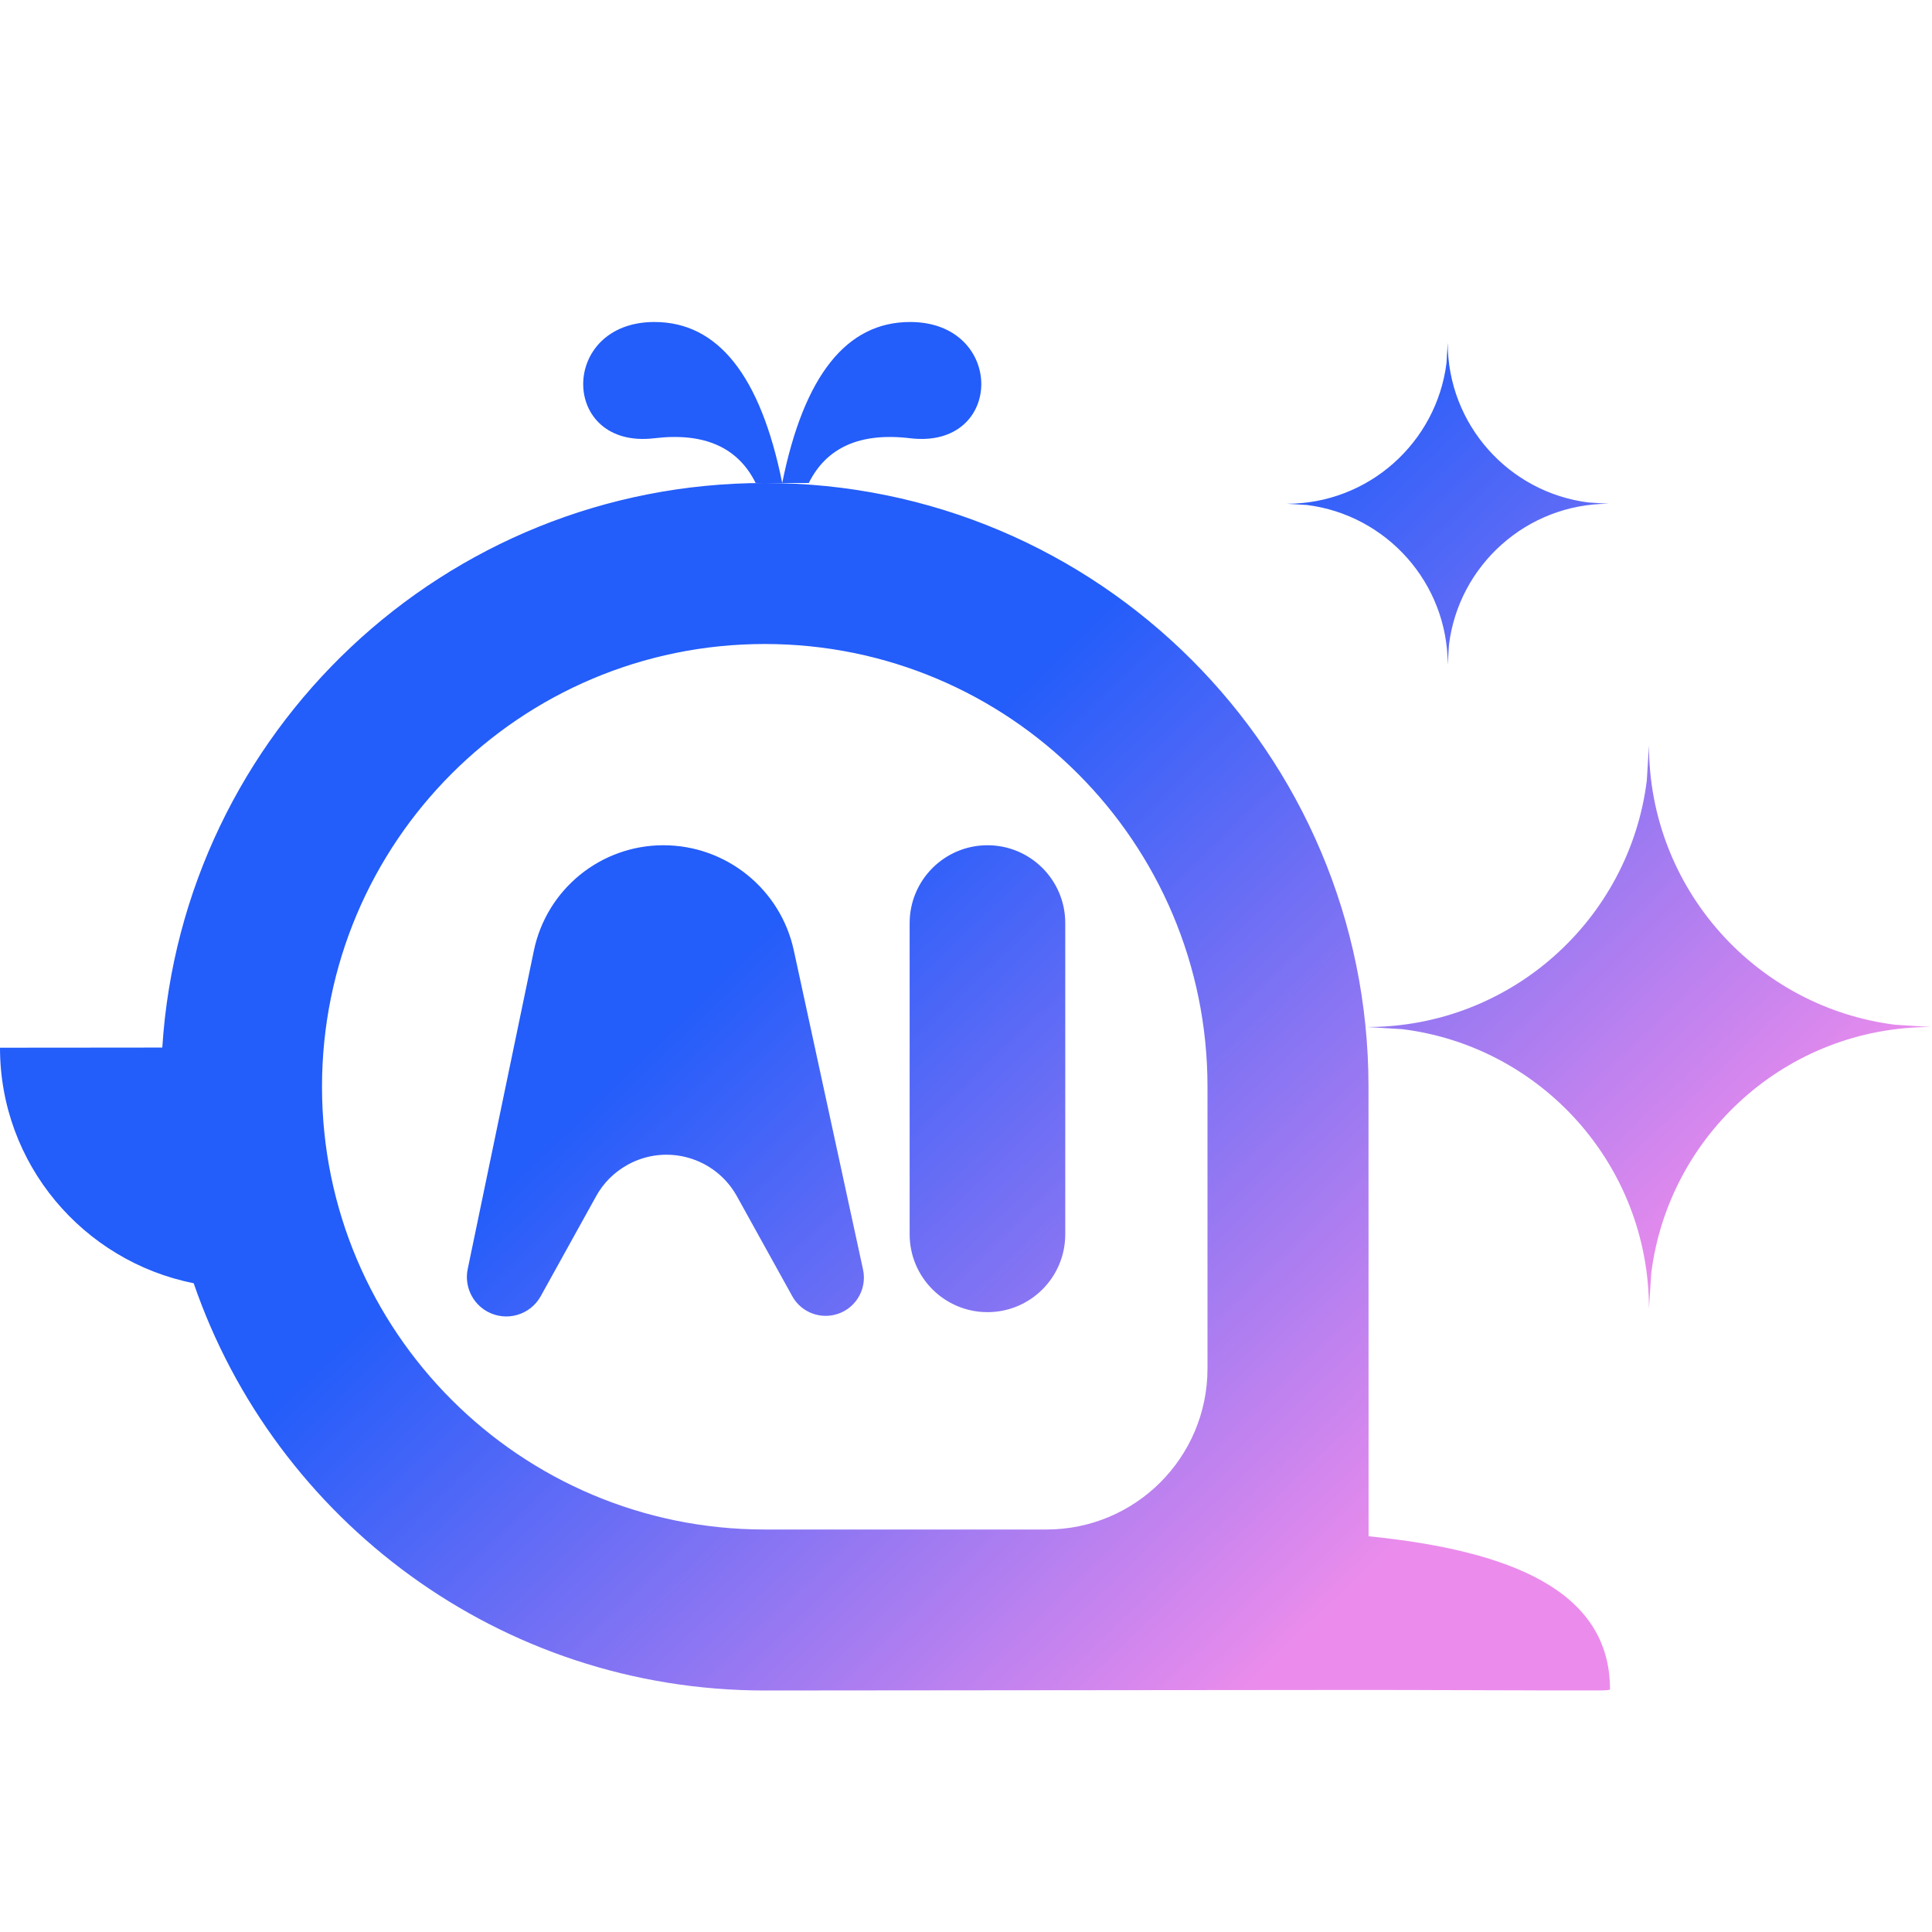 <?xml version="1.0" encoding="UTF-8"?>
<svg width="24px" height="24px" viewBox="0 0 24 24" version="1.1" xmlns="http://www.w3.org/2000/svg" xmlns:xlink="http://www.w3.org/1999/xlink">
    <title>AI 小鲸/文字</title>
    <defs>
        <linearGradient x1="45.025%" y1="37.132%" x2="87.824%" y2="68.312%" id="linearGradient-1">
            <stop stop-color="#235DFA" offset="0%"></stop>
            <stop stop-color="#EB8CEC" offset="100%"></stop>
        </linearGradient>
    </defs>
    <g id="DB-资源池" stroke="none" stroke-width="1" fill="none" fill-rule="evenodd">
        <g id="补货记录-单据视角" transform="translate(-2326, -3073)" fill="url(#linearGradient-1)">
            <g id="AI-小鲸/文字" transform="translate(2326, 3077)">
                <path d="M9.5,2 C13.642,2 17,5.358 17,9.5 L17.001,15.084 C18.767,15.261 20,15.762 20,16.985 C19.991,16.994 19.973,16.997 19.92,16.998 L19.884,16.999 C19.877,16.999 19.869,16.999 19.862,16.999 L19.223,16.999 C19.199,16.999 19.174,16.999 19.148,16.999 L18.894,16.998 C18.863,16.998 18.832,16.998 18.799,16.998 L18.594,16.997 C18.558,16.997 18.521,16.997 18.483,16.997 L18.244,16.996 C18.118,16.996 17.984,16.995 17.84,16.995 L17.539,16.994 C17.371,16.994 17.192,16.993 17.001,16.993 L9.5,17 C6.213,17 3.419,14.885 2.406,11.941 C1.034,11.667 0,10.461 0,9.015 L1.216,9.014 L1.494,9.014 L2.016,9.013 C2.266,5.098 5.521,2 9.5,2 Z M9.5,4 C6.462,4 4,6.462 4,9.5 C4,12.538 6.462,15 9.5,15 L13,15 C14.105,15 15,14.105 15,13 L15,9.5 C15,6.462 12.538,4 9.5,4 Z M8.241,6.5 C9.021,6.5 9.696,7.044 9.861,7.806 L10.721,11.771 C10.776,12.027 10.614,12.28 10.358,12.335 C10.153,12.38 9.943,12.285 9.842,12.102 L9.154,10.86 C8.886,10.377 8.278,10.202 7.795,10.47 C7.631,10.561 7.495,10.696 7.405,10.86 L6.717,12.102 C6.586,12.338 6.288,12.423 6.052,12.292 C5.865,12.188 5.767,11.975 5.81,11.765 L6.632,7.809 C6.791,7.046 7.462,6.5 8.241,6.5 Z M12.267,6.5 C12.801,6.5 13.233,6.933 13.233,7.467 L13.233,11.333 C13.233,11.867 12.801,12.3 12.267,12.3 C11.733,12.3 11.3,11.867 11.3,11.333 L11.3,7.467 C11.3,6.933 11.733,6.5 12.267,6.5 Z M20.484,5.258 C20.484,7.042 21.82,8.515 23.545,8.73 L23.984,8.758 C22.2,8.758 20.728,10.093 20.512,11.819 L20.484,12.258 C20.484,10.473 19.149,9.001 17.423,8.785 L16.984,8.758 C18.769,8.758 20.241,7.423 20.457,5.697 L20.484,5.258 Z M17.984,0.258 C17.984,1.277 18.747,2.119 19.734,2.242 L19.984,2.258 C18.965,2.258 18.123,3.021 18,4.007 L17.984,4.258 C17.984,3.238 17.221,2.397 16.235,2.273 L15.984,2.258 C17.004,2.258 17.845,1.495 17.969,0.509 L17.984,0.258 Z M11.306,0 C12.491,0 12.478,1.584 11.306,1.444 C10.687,1.37 10.268,1.556 10.047,2 L9.717,2 C9.986,0.667 10.515,0 11.306,0 Z M8.129,0 C8.919,0 9.448,0.667 9.717,2 L9.387,2 C9.167,1.556 8.747,1.37 8.129,1.444 C6.956,1.584 6.944,0 8.129,0 Z" id="形状结合"></path>
            </g>
        </g>
    </g>
</svg>